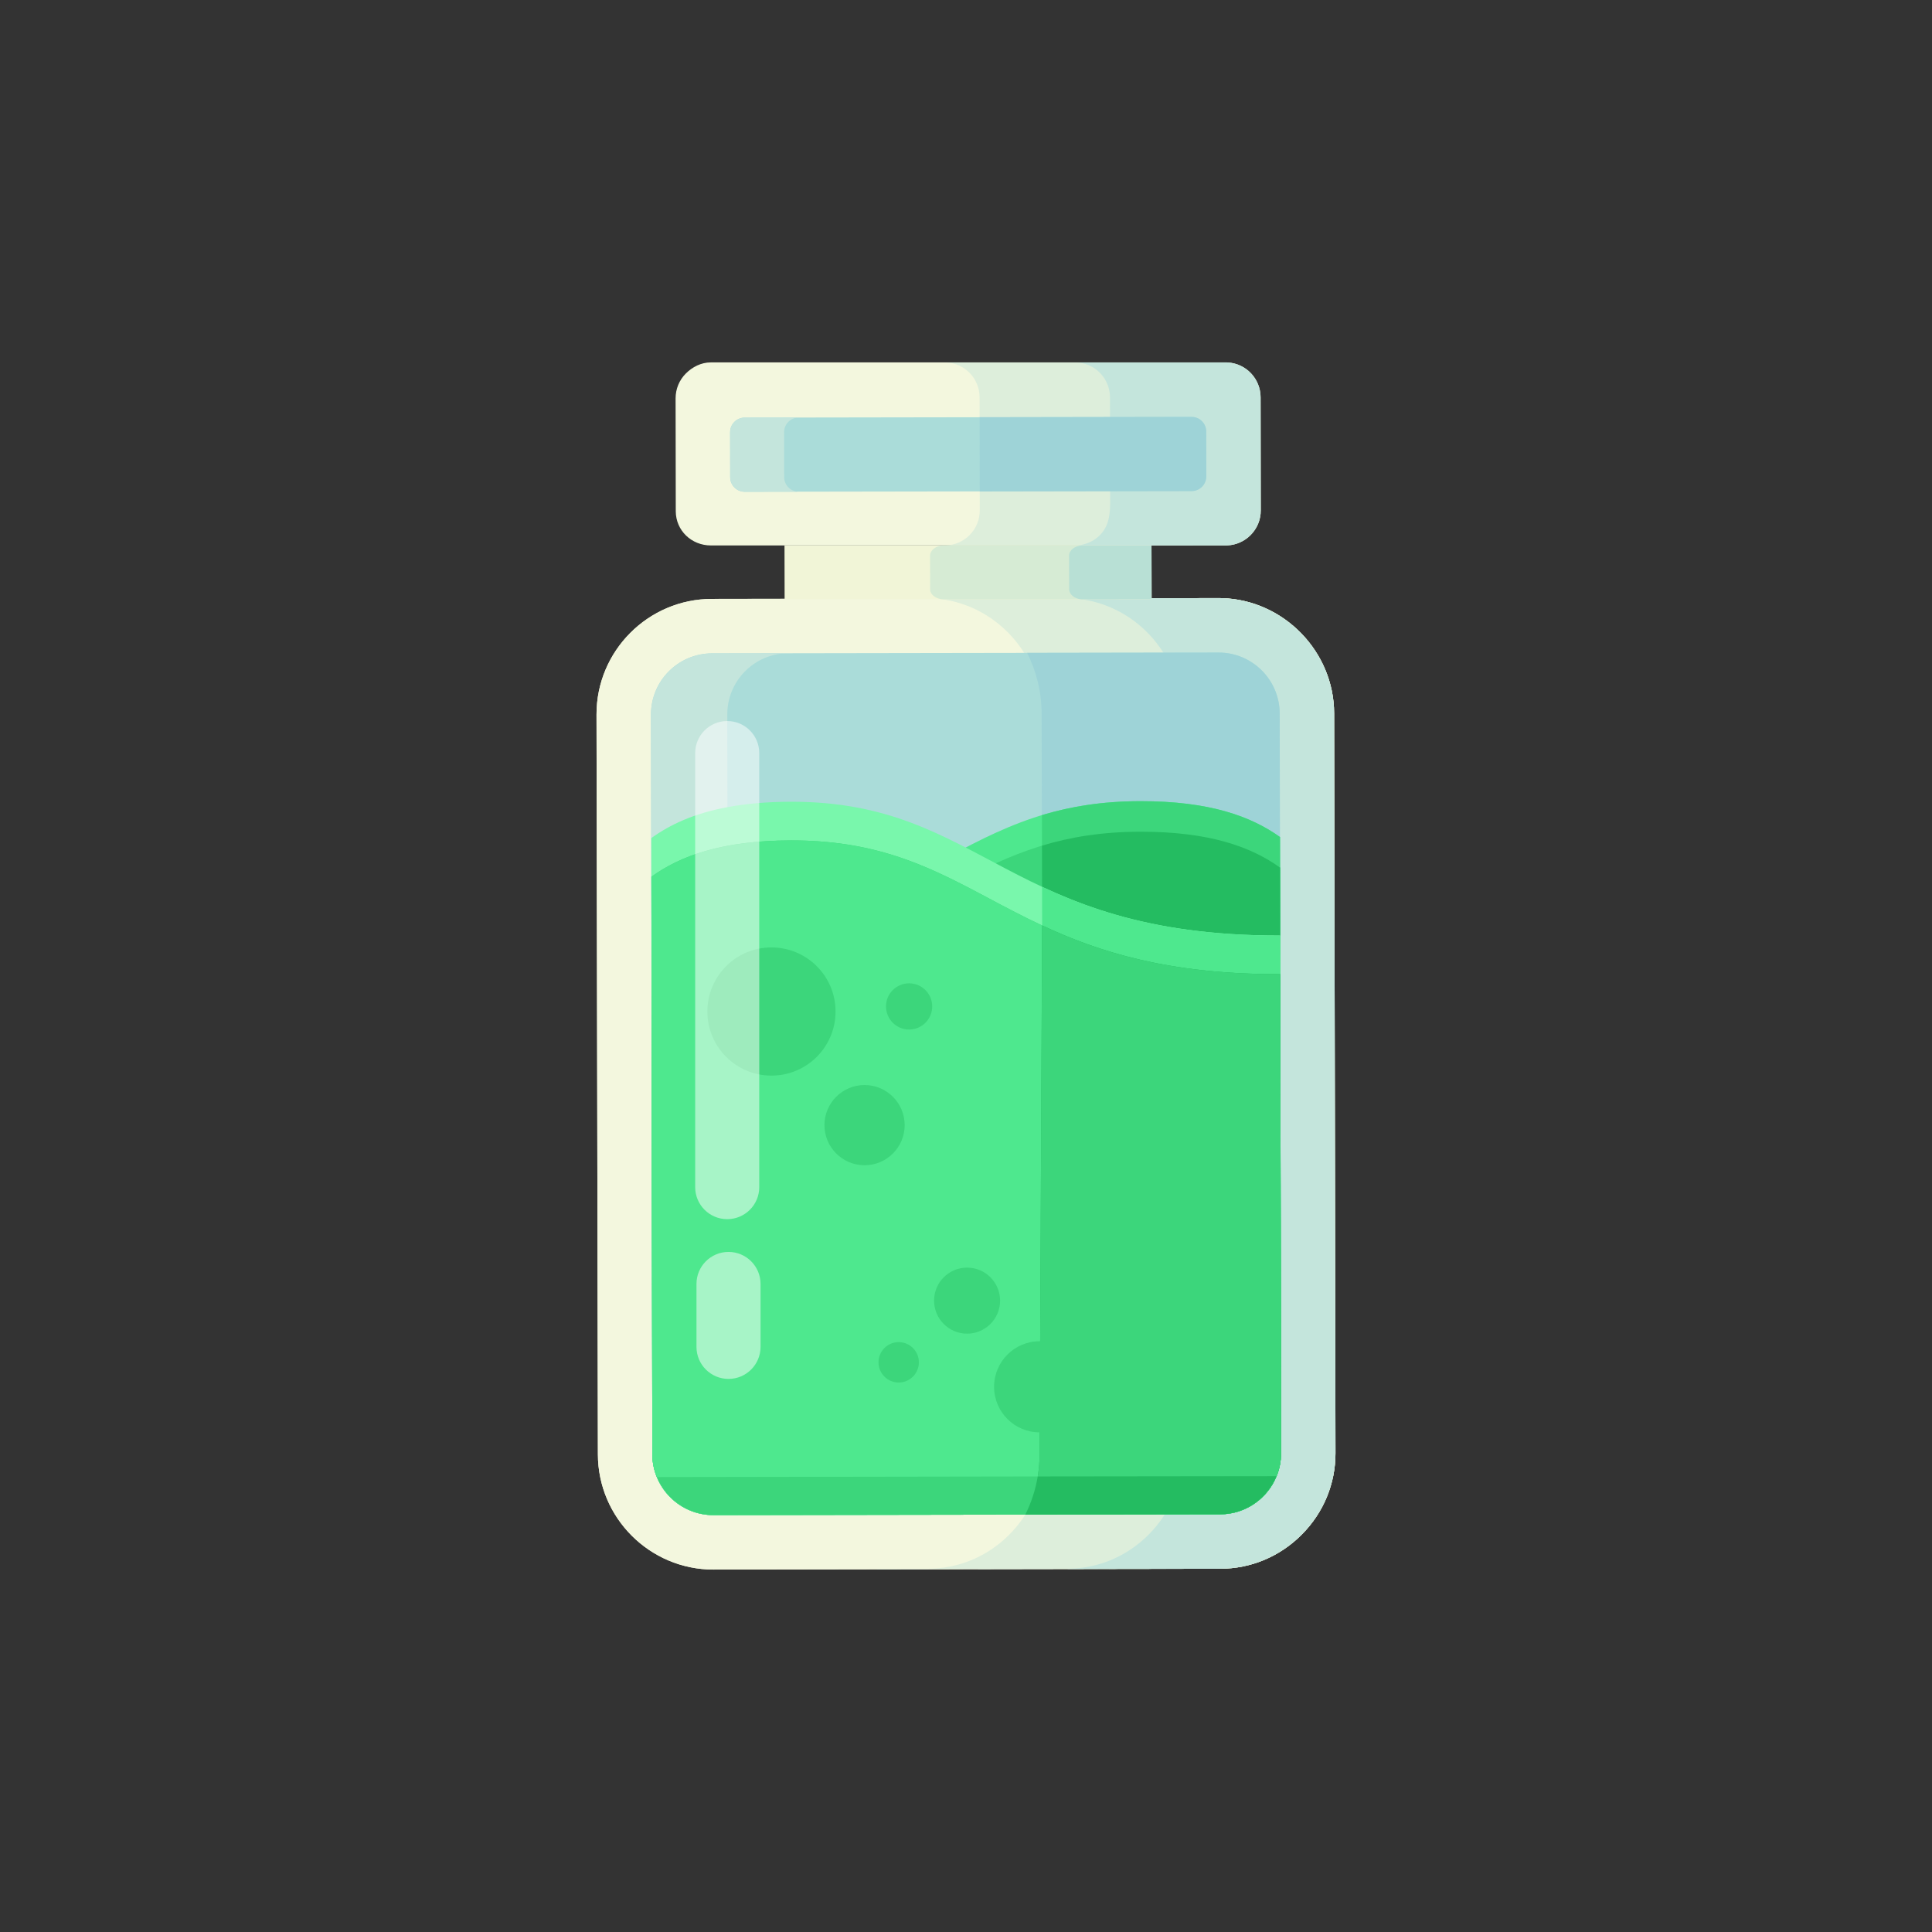 <?xml version="1.0" encoding="utf-8"?>
<!-- Generator: Adobe Illustrator 22.1.0, SVG Export Plug-In . SVG Version: 6.00 Build 0)  -->
<svg version="1.1" id="Layer_1" xmlns="http://www.w3.org/2000/svg" xmlns:xlink="http://www.w3.org/1999/xlink" x="0px" y="0px"
	 viewBox="0 0 1000 1000" style="enable-background:new 0 0 1000 1000;" xml:space="preserve">
<rect x="0" y="0" width="1000" height="1000" fill="#333333" stroke="none"/>
<style type="text/css">
	.st0{fill:#F3F7DE;}
	.st1{fill:#DDEEDB;}
	.st2{fill:#C4E5DC;}
	.st3{fill:#AADCD9;}
	.st4{fill:#9ED3D7;}
	.st5{fill:#F1F5D7;}
	.st6{fill:#D6EBD4;}
	.st7{fill:#B8E0D5;}
	.st8{fill:#4EE88E;}
	.st9{fill:#3CD67B;}
	.st10{fill:#24BC61;}
	.st11{fill:#79F7AC;}
	.st12{opacity:0.5;fill:#FFFFFF;}
</style>
<g>
	<path class="st0" d="M691.246,752.107c0.034,15.887-6.192,30.893-17.503,42.238
		c-11.311,11.356-26.294,17.616-42.181,17.638l-27.978,0.045l-29.616,0.045
		l-67.808,0.113l-136.905,0.226c-32.915,0-59.741-26.769-59.786-59.684l-0.712-382.861
		c-0.045-32.949,26.735-59.82,59.695-59.876l137.323-0.215l67.786-0.113l29.153-0.045
		l27.955-0.045c0.565,0,1.141,0.011,1.717,0.023h0.158
		c31.955,0.949,57.955,27.684,58,59.661L691.246,752.107z"/>
	<path class="st0" d="M691.242,752.106c0.034,15.887-6.192,30.893-17.503,42.238
		c-11.311,11.356-26.294,17.616-42.181,17.639l-27.978,0.045l-29.616,0.045
		l-15.48,0.023l-6.125,0.011l-46.147,0.079h-0.056l-136.905,0.226
		c-32.915,0-59.74-26.769-59.786-59.684l-0.712-382.861
		c-0.045-32.949,26.735-59.82,59.695-59.876l116.057-0.181l21.266-0.034
		l49.469-0.079l18.316-0.034h0.057l29.153-0.045l12.102-0.023h0.215l15.582-0.023
		c0.565,0,1.141,0.011,1.718,0.023h0.158c31.955,0.949,57.955,27.684,58,59.661
		L691.242,752.106z"/>
	<path class="st0" d="M604.025,772.096c1.864-6.362,2.87-13.073,2.859-20.011
		l-0.712-382.85c-0.011-6.565-0.915-12.927-2.622-18.972
		c2.057,5.989,3.175,12.373,3.186,18.994l0.701,382.85
		C607.449,759.011,606.285,765.746,604.025,772.096z"/>
	<path class="st1" d="M636.315,752.185c0.034,25.017-13.028,47.141-32.678,59.842
		l-29.616,0.045l-67.809,0.113c0.045-0.034,0.09-0.057,0.136-0.09l-52.678,0.09
		c0.079-0.057,0.158-0.102,0.238-0.158l26.294-0.045
		c15.887-0.023,30.87-6.283,42.181-17.639c4.656-4.667,8.452-9.955,11.299-15.672
		c4.079-8.169,6.226-17.22,6.203-26.565l-0.7-382.85
		c-0.011-9.413-2.271-18.373-6.271-26.35c0-0.011-0.011-0.011-0.011-0.023
		c-9.13-18.17-27.266-31.266-48.396-33.074l21.266-0.034l67.786-0.113h0.057
		l29.153-0.045c19.684,12.644,32.802,34.712,32.836,59.718L636.315,752.185z"/>
	<path class="st1" d="M533.98,778.672c3.299-8.192,5.119-17.141,5.107-26.486
		l-0.712-382.85c-0.011-9.333-1.842-18.26-5.164-26.43
		c4,7.977,6.26,16.938,6.271,26.35l0.701,382.85
		C540.206,761.452,538.059,770.503,533.98,778.672z"/>
	<path class="st2" d="M604.025,772.096c1.864-6.362,2.87-13.073,2.859-20.011
		l-0.712-382.85c-0.011-6.565-0.915-12.927-2.622-18.972
		c2.057,5.989,3.175,12.373,3.186,18.994l0.701,382.85
		C607.449,759.011,606.285,765.746,604.025,772.096z"/>
	<path class="st2" d="M691.242,752.106c0.034,15.887-6.192,30.893-17.503,42.238
		c-11.311,11.356-26.294,17.616-42.181,17.639l-27.978,0.045l-29.616,0.045
		c0.011-0.011,0.034-0.023,0.045-0.023l-15.525,0.045l-6.181,0.023
		c0.023,0,0.034,0,0.057-0.011c0.249-0.034,0.531-0.079,0.836-0.136
		c15.559-0.237,30.204-6.475,41.311-17.627
		c11.311-11.345,17.526-26.35,17.503-42.238l-0.7-382.85
		c-0.045-31.334-25.006-57.628-56.068-59.56l18.316-0.034h0.057l29.153-0.045
		l12.102-0.023h0.215l15.582-0.023c0.565,0,1.141,0.011,1.718,0.023h0.158
		c31.955,0.949,57.955,27.684,58,59.661L691.242,752.106z"/>
	<path class="st2" d="M604.025,772.096c1.864-6.362,2.87-13.073,2.859-20.011
		l-0.712-382.85c-0.011-6.565-0.915-12.927-2.622-18.972
		c2.057,5.989,3.175,12.373,3.186,18.994l0.701,382.85
		C607.449,759.011,606.285,765.746,604.025,772.096z"/>
	<g>
		<g>
			<path class="st0" d="M652.579,263.69v0.418c0.011,4.87-1.864,9.435-5.288,12.87
				c-3.209,3.22-7.424,5.085-11.944,5.322c-0.294,0.011-0.599,0.022-0.904,0.022
				H367.933c-10,0-18.136-7.706-18.158-17.718l-0.09-58.407
				c0-4.859,1.876-9.435,5.299-12.87c3.424-3.435,7.989-5.729,12.836-5.74
				c0,0,59.221,0,121.91,0h145.447c0.136,0.011,0.26,0.011,0.395,0.034
				c9.503,0.61,16.904,8.486,16.915,18.079L652.579,263.69z"/>
			<path class="st1" d="M623.765,263.769c0.011,6.994-2.316,13.447-6.226,18.554H488.996
				c0.305,0,0.61-0.011,0.904-0.023c4.52-0.237,8.734-2.102,11.944-5.322
				c3.424-3.435,5.299-8,5.288-12.87l-0.09-58.407
				c-0.011-9.593-7.412-17.469-16.915-18.079c-0.136-0.023-0.26-0.023-0.396-0.034
				h129.131c3.028,4.723,4.791,10.373,4.802,16.441L623.765,263.769z"/>
			<path class="st2" d="M652.579,263.69v0.418c0.011,4.87-1.864,9.435-5.288,12.87
				c-3.209,3.22-7.424,5.085-11.944,5.322c-0.294,0.011-0.599,0.022-0.904,0.022
				h-77.921c0.983,0,1.943-0.079,2.893-0.248c3.74-0.667,7.22-2.396,9.91-5.096
				c5.91-5.943,5.288-14.215,5.277-21.944c-0.011-6.621-0.023-13.243-0.034-19.865
				c-0.011-9.819-0.034-19.638-0.045-29.469
				c-0.011-9.593-7.412-17.469-16.915-18.079c-0.136-0.023-0.26-0.023-0.395-0.034
				h77.967c0.136,0.011,0.26,0.011,0.395,0.034
				c9.503,0.61,16.904,8.486,16.915,18.079L652.579,263.69z"/>
			<path class="st3" d="M624.364,246.591c0,1.571-0.475,3.028-1.288,4.237
				c-0.271,0.395-0.576,0.768-0.927,1.119c-1.356,1.367-3.243,2.215-5.322,2.215
				l-109.718,0.181l-121.605,0.192c-4.17,0.011-7.559-3.367-7.559-7.548
				l-0.045-23.266c0-4.169,3.379-7.559,7.548-7.571l121.617-0.192l109.56-0.181
				h0.136c0.791,0,1.559,0.113,2.271,0.35c0.475,0.147,0.927,0.339,1.356,0.576
				c0.328,0.169,0.644,0.373,0.938,0.621c1.819,1.356,2.994,3.537,3.006,6
				L624.364,246.591z"/>
			<path class="st2" d="M413.446,254.505l-27.942,0.027
				c-4.17,0.007-7.556-3.368-7.563-7.538l-0.038-23.273
				c-0.007-4.17,3.368-7.556,7.538-7.563l27.942-0.027
				c-4.17,0.007-7.545,3.393-7.538,7.563l0.038,23.273
				C405.89,251.137,409.276,254.512,413.446,254.505z"/>
			<path class="st4" d="M624.364,246.591c0,1.571-0.475,3.028-1.288,4.237
				c-0.271,0.407-0.576,0.78-0.927,1.119c-1.356,1.367-3.243,2.215-5.322,2.215
				l-109.718,0.181l-0.045-38.385l109.56-0.181l0.147,0.011
				c0.791,0,1.548,0.113,2.26,0.339c0.475,0.147,0.927,0.339,1.356,0.576
				c0.328,0.169,0.644,0.373,0.938,0.621c1.819,1.356,2.994,3.537,3.006,6
				L624.364,246.591z"/>
		</g>
		<polygon class="st5" points="596.082,310.224 561.641,310.224 559.709,310.224 506.522,310.224 
			406.114,310.224 406.058,282.321 488.036,282.321 553.799,282.321 596.014,282.321 
			596.014,282.321 		"/>
		<path class="st6" d="M584.771,304.897c0.011,2.891-3.22,5.319-7.22,5.327h-17.051
			h-0.847H506.522h-18.339c-3.763-0.179-6.746-2.436-6.757-5.197l-0.034-17.419
			c-0.011-2.68,2.791-4.986,6.384-5.287c0.09-0.016,0.17,0.008,0.26,0h65.763
			h24.656c0.068,0.008,0.124-0.008,0.192,0c0.068,0,0.136-0.016,0.203,0
			c3.345,0.447,5.876,2.623,5.887,5.165L584.771,304.897z"/>
		<path class="st7" d="M596.082,310.224L596.082,310.224h-34.441h-1.661
			c-0.068,0-0.124,0.008-0.181,0c-0.011,0-0.023,0-0.023,0c-0.023,0-0.045,0.008-0.068,0
			c-0.023,0-0.034,0.008-0.057,0c-3.537-0.333-6.249-2.582-6.249-5.206
			l-0.045-17.468c0-2.745,2.972-5.051,6.734-5.23h35.921L596.082,310.224z"/>
	</g>
	<path class="st3" d="M662.362,369.306l0.693,382.848
		c0.028,17.423-14.118,31.616-31.542,31.644l-262.22,0.424
		c-17.423,0.028-31.616-14.118-31.644-31.542l-0.693-382.848
		c-0.028-17.423,14.118-31.616,31.542-31.644l262.22-0.424
		C648.142,337.736,662.334,351.882,662.362,369.306z"/>
	<path class="st4" d="M662.362,369.306l0.693,382.848
		c0.028,17.423-14.118,31.616-31.542,31.644l-99.075,0.16
		c4.755-9.533,7.423-20.263,7.405-31.605l-0.693-382.848
		c-0.018-11.342-2.721-22.063-7.507-31.581l99.075-0.16
		C648.142,337.736,662.334,351.882,662.362,369.306z"/>
	<path class="st2" d="M408.785,784.158l-39.491,0.064
		c-17.423,0.028-31.616-14.118-31.644-31.542l-0.693-382.848
		c-0.028-17.423,14.118-31.616,31.542-31.644l39.491-0.064
		c-17.423,0.028-31.57,14.22-31.542,31.644l0.693,382.848
		C377.169,770.039,391.361,784.186,408.785,784.158z"/>
	<path class="st8" d="M337.214,484.742l0.434,267.938
		c0.028,17.423,14.22,31.57,31.644,31.542l262.22-0.424
		c17.423-0.028,31.57-14.221,31.542-31.644l-0.516-318.897
		c-14.818-10.607-36.236-18.629-72.378-18.57
		C489.963,414.848,478.591,484.513,337.214,484.742z"/>
	<path class="st9" d="M662.537,433.256l0.516,318.897
		c0.028,17.423-14.118,31.616-31.542,31.644l-99.075,0.16
		c3.055-6.134,5.255-12.772,6.429-19.756c0.313-1.896,0.562-3.808,0.717-5.735
		c0.17-2.006,0.262-4.044,0.259-6.114l-0.535-330.444
		c14.589-4.415,30.981-7.19,50.853-7.222
		C626.301,414.627,647.718,422.649,662.537,433.256z"/>
	<path class="st9" d="M662.562,449.068l0.491,303.085
		c0.028,17.423-14.118,31.616-31.542,31.644l-262.22,0.424
		c-17.423,0.028-31.616-14.118-31.644-31.542l-0.408-252.126
		c82.773-0.134,120.993-24.08,158.557-43.934
		c26.594-14.054,52.86-26.055,94.389-26.122
		C626.327,430.44,647.744,438.461,662.562,449.068z"/>
	<path class="st10" d="M662.562,449.068l0.491,303.085
		c0.028,17.423-14.118,31.616-31.542,31.644l-99.075,0.16
		c3.055-6.134,5.255-12.772,6.429-19.756c0.313-1.896,0.562-3.808,0.717-5.735
		c0.17-2.006,0.262-4.044,0.259-6.114l-0.509-314.648
		c14.589-4.415,30.965-7.174,50.853-7.207
		C626.327,430.44,647.744,438.461,662.562,449.068z"/>
	<path class="st11" d="M663.055,752.155c0.023,17.424-14.124,31.616-31.548,31.65
		l-222.623,0.35h-0.215l-39.277,0.068h-0.147c-0.508,0-1.017-0.011-1.525-0.045
		c-0.531-0.023-1.062-0.068-1.593-0.113c-0.576-0.045-1.141-0.113-1.706-0.203
		c-15.119-2.316-26.746-15.401-26.769-31.175l-0.52-318.906
		c0.011-0.011,0.023-0.011,0.034-0.023c9.605-6.915,21.989-12.746,39.39-15.989
		c0.023,0,0.057-0.011,0.079-0.011c9.367-1.751,20.192-2.757,32.814-2.78
		c100.193-0.158,111.797,69.469,253.165,69.243L663.055,752.155z"/>
	<path class="st8" d="M662.624,484.215l0.434,267.938
		c0.028,17.423-14.118,31.616-31.542,31.644l-99.075,0.16
		c3.055-6.134,5.255-12.772,6.429-19.756c0.313-1.896,0.562-3.808,0.717-5.735
		c0.17-2.006,0.262-4.044,0.259-6.114l-0.475-293.339
		C568.712,472.725,604.826,484.309,662.624,484.215z"/>
	<path class="st9" d="M663.05,751.338v0.893c0,0.542-0.011,1.073-0.045,1.604
		c-0.012,0.384-0.045,0.768-0.079,1.141c-0.057,0.678-0.136,1.345-0.237,2
		c-0.034,0.237-0.068,0.463-0.113,0.689c-0.045,0.305-0.102,0.599-0.169,0.904
		c-0.136,0.644-0.283,1.288-0.464,1.921c-0.09,0.35-0.192,0.701-0.305,1.039
		c-0.022,0.09-0.045,0.17-0.079,0.249c-0.102,0.362-0.226,0.723-0.362,1.073
		c-0.124,0.362-0.271,0.723-0.407,1.073c-0.011,0.023-0.022,0.057-0.034,0.079
		c-4.667,11.571-16.011,19.774-29.243,19.797l-262.216,0.418
		c-13.232,0.023-24.61-8.136-29.311-19.695c-1.492-3.616-2.316-7.571-2.339-11.718
		l-0.486-299.008c14.791-10.655,36.181-18.746,72.317-18.802
		c1.051,0,2.091,0,3.119,0.023c0.407,0,0.814,0.011,1.209,0.011
		c0.972,0.023,1.932,0.045,2.881,0.079c1.198,0.034,2.384,0.09,3.548,0.147
		c1.006,0.045,2.011,0.113,2.994,0.181h0.079
		c0.949,0.068,1.887,0.136,2.814,0.215c0.622,0.045,1.232,0.102,1.842,0.158
		c1.04,0.102,2.068,0.203,3.085,0.316c2.271,0.249,4.497,0.542,6.678,0.87
		c0.655,0.102,1.311,0.203,1.955,0.305c1.119,0.181,2.226,0.373,3.322,0.576
		c0.249,0.045,0.497,0.09,0.746,0.136c0.565,0.102,1.119,0.215,1.672,0.328
		c0.554,0.102,1.096,0.215,1.627,0.328c0.701,0.147,1.401,0.294,2.091,0.452
		c0.316,0.068,0.621,0.136,0.926,0.215c0.814,0.181,1.627,0.373,2.43,0.576
		c1.051,0.249,2.079,0.52,3.096,0.791c0.712,0.192,1.412,0.384,2.113,0.576
		c5.367,1.503,10.497,3.243,15.447,5.153c0.667,0.26,1.322,0.52,1.977,0.78
		c0.791,0.316,1.582,0.633,2.361,0.96c0.791,0.316,1.571,0.644,2.35,0.983
		c0.78,0.328,1.548,0.667,2.316,1.006c2.757,1.209,5.469,2.463,8.158,3.763
		c0.508,0.237,1.017,0.486,1.526,0.734c1.006,0.497,2.011,0.994,3.017,1.492
		c0.316,0.158,0.621,0.305,0.938,0.475c0.633,0.316,1.265,0.633,1.887,0.96
		c3.153,1.582,6.283,3.232,9.435,4.904c1.424,0.757,2.859,1.514,4.294,2.271
		c1.74,0.915,3.469,1.842,5.22,2.78c0.644,0.339,1.288,0.678,1.921,1.017
		c8.882,4.667,18.091,9.379,28.158,13.763c1.073,0.475,2.17,0.938,3.266,1.401
		c0.554,0.237,1.107,0.463,1.661,0.689c0.723,0.305,1.458,0.61,2.203,0.904
		c1.22,0.486,2.441,0.972,3.684,1.446c0.622,0.237,1.243,0.475,1.876,0.712
		c3.198,1.198,6.486,2.362,9.887,3.469c1.266,0.418,2.554,0.825,3.853,1.232
		c2.056,0.633,4.147,1.243,6.271,1.842c0.712,0.203,1.423,0.396,2.147,0.588
		c2.158,0.588,4.361,1.141,6.61,1.684c0.746,0.181,1.503,0.362,2.26,0.531
		c0.757,0.181,1.525,0.35,2.294,0.52c0.237,0.056,0.475,0.102,0.712,0.158
		c0.633,0.136,1.277,0.271,1.921,0.407c0.893,0.192,1.797,0.373,2.701,0.554
		c3.864,0.768,7.875,1.48,12.023,2.113c0.723,0.113,1.458,0.215,2.192,0.316
		c0.588,0.09,1.187,0.181,1.785,0.26c0.825,0.113,1.65,0.226,2.497,0.328
		c2.079,0.271,4.192,0.531,6.35,0.757c0.689,0.079,1.39,0.158,2.091,0.226
		c0.701,0.068,1.412,0.136,2.124,0.203c3.254,0.305,6.588,0.576,10.011,0.791
		c0.814,0.056,1.627,0.113,2.441,0.158c0.881,0.045,1.763,0.09,2.655,0.136
		c2.271,0.113,4.588,0.215,6.938,0.283c1.593,0.057,3.209,0.102,4.836,0.124
		c1.266,0.023,2.554,0.045,3.842,0.056c1.345,0.011,2.7,0.023,4.068,0.023h0.746
		l0.237,149.018l0.011,3.582L663.05,751.338z"/>
	<path class="st8" d="M663.05,751.338v1.153c0,0.452-0.022,0.904-0.045,1.345
		c-0.012,0.384-0.045,0.768-0.079,1.141c-0.057,0.678-0.136,1.345-0.237,2
		c-0.034,0.237-0.068,0.463-0.113,0.689c-0.045,0.305-0.102,0.599-0.169,0.904
		c-0.136,0.644-0.283,1.288-0.464,1.921c-0.09,0.35-0.192,0.701-0.305,1.039
		c-0.022,0.09-0.045,0.17-0.079,0.249c-0.102,0.362-0.226,0.723-0.362,1.073
		c-0.124,0.362-0.271,0.723-0.407,1.073c-0.011,0.023-0.022,0.057-0.034,0.079
		l-33.051,0.057l-287.719,0.463c-1.492-3.616-2.316-7.571-2.339-11.718
		l-0.486-299.008c14.791-10.655,36.181-18.746,72.317-18.802
		c9.445,0,18.905,0.596,28.249,2c0.655,0.102,1.311,0.203,1.955,0.305
		c1.119,0.181,2.226,0.373,3.322,0.576c0.249,0.045,0.497,0.09,0.746,0.136
		c0.565,0.102,1.119,0.215,1.672,0.328c0.554,0.102,1.096,0.215,1.627,0.328
		c0.701,0.147,1.401,0.294,2.091,0.452c0.316,0.068,0.621,0.136,0.926,0.215
		c0.814,0.181,1.627,0.373,2.43,0.576c1.051,0.249,2.079,0.52,3.096,0.791
		c0.712,0.192,1.412,0.384,2.113,0.576c5.367,1.503,10.497,3.243,15.447,5.153
		c0.667,0.26,1.322,0.52,1.977,0.78c0.791,0.316,1.582,0.633,2.361,0.96
		c0.791,0.316,1.571,0.644,2.35,0.983c0.78,0.328,1.548,0.667,2.316,1.006
		c2.757,1.209,5.469,2.463,8.158,3.763c0.508,0.237,1.017,0.486,1.526,0.734
		c1.006,0.497,2.011,0.994,3.017,1.492c0.316,0.158,0.621,0.305,0.938,0.475
		c0.633,0.316,1.265,0.633,1.887,0.96c3.153,1.582,6.283,3.232,9.435,4.904
		c1.424,0.757,2.859,1.514,4.294,2.271c1.74,0.915,3.469,1.842,5.22,2.78
		c0.644,0.339,1.288,0.678,1.921,1.017c8.882,4.667,18.091,9.379,28.158,13.763
		c1.085,0.475,2.17,0.938,3.266,1.401c0.554,0.237,1.107,0.463,1.661,0.689
		c0.734,0.305,1.469,0.599,2.203,0.904c1.22,0.486,2.441,0.972,3.684,1.446
		c0.622,0.237,1.243,0.475,1.876,0.712c3.198,1.198,6.486,2.362,9.887,3.469
		c1.266,0.418,2.554,0.825,3.853,1.232c2.056,0.633,4.147,1.243,6.271,1.842
		c0.712,0.192,1.423,0.396,2.147,0.588c2.158,0.588,4.361,1.141,6.61,1.684
		c0.746,0.181,1.503,0.362,2.26,0.531c0.757,0.181,1.525,0.35,2.294,0.52
		c0.237,0.056,0.475,0.102,0.712,0.158c0.633,0.136,1.277,0.271,1.921,0.407
		c0.893,0.192,1.785,0.373,2.701,0.554c3.864,0.768,7.875,1.48,12.023,2.113
		c0.723,0.102,1.458,0.215,2.192,0.316c0.588,0.09,1.187,0.181,1.785,0.26
		c0.825,0.113,1.661,0.226,2.497,0.328c2.079,0.271,4.192,0.531,6.35,0.757
		c0.689,0.079,1.39,0.147,2.091,0.226c0.701,0.068,1.412,0.136,2.124,0.203
		c3.254,0.305,6.588,0.576,10.011,0.791c0.802,0.056,1.616,0.113,2.441,0.158
		c0.881,0.045,1.763,0.09,2.655,0.136c2.271,0.113,4.588,0.215,6.938,0.283
		c1.593,0.057,3.209,0.102,4.836,0.124c1.266,0.023,2.554,0.045,3.842,0.056
		c1.345,0.011,2.7,0.023,4.068,0.023h0.746l0.237,149.018l0.011,3.582
		l0.124,75.582v0.045L663.05,751.338z"/>
	<path class="st10" d="M663.061,752.151c0,4.215-0.814,8.226-2.328,11.91
		c-4.678,11.548-16,19.718-29.22,19.74l-100.814,0.158
		c3.062-6.136,5.266-12.769,6.429-19.763c0.079-0.463,0.158-0.938,0.226-1.412
		c0.215-1.435,0.373-2.87,0.497-4.316c0.17-2,0.26-4.045,0.26-6.113
		l1.288-273.346c29.345,13.729,65.458,25.311,123.255,25.221l0.249,149.018
		l0.124,79.164v0.045L663.061,752.151z"/>
	<path class="st9" d="M663.05,752.49c-0.034,4.068-0.836,7.944-2.294,11.514
		c-0.011,0.023-0.011,0.034-0.023,0.057l-123.594,0.147
		c0.079-0.475,0.147-0.949,0.215-1.424c0.215-1.435,0.373-2.87,0.497-4.316
		c0.17-2,0.26-4.045,0.26-6.113l1.288-273.346
		c29.345,13.729,65.458,25.311,123.255,25.221l0.249,149.018
		C662.903,653.247,663.061,752.377,663.05,752.49z"/>
	<circle class="st9" cx="470.551" cy="520.923" r="11.958"/>
	<circle class="st9" cx="399.31" cy="523.561" r="33.172"/>
	<circle class="st9" cx="447.496" cy="582.366" r="20.76"/>
	<circle class="st9" cx="538.116" cy="717.804" r="23.581"/>
	<circle class="st9" cx="500.559" cy="673.207" r="17.09"/>
	<circle class="st9" cx="465.158" cy="705.137" r="10.45"/>
	<path class="st12" d="M376.407,373.203h0c9.159,0,16.584,7.425,16.584,16.584v224.667
		c0,9.159-7.425,16.584-16.584,16.584h-0c-9.159,0-16.584-7.425-16.584-16.584
		V389.787C359.823,380.628,367.248,373.203,376.407,373.203z"/>
	<path class="st12" d="M377.076,647.987h0c9.159,0,16.584,7.425,16.584,16.584v32.568
		c0,9.159-7.425,16.584-16.584,16.584h-0c-9.159,0-16.584-7.425-16.584-16.584
		v-32.568C360.492,655.412,367.917,647.987,377.076,647.987z"/>
</g>
</svg>
